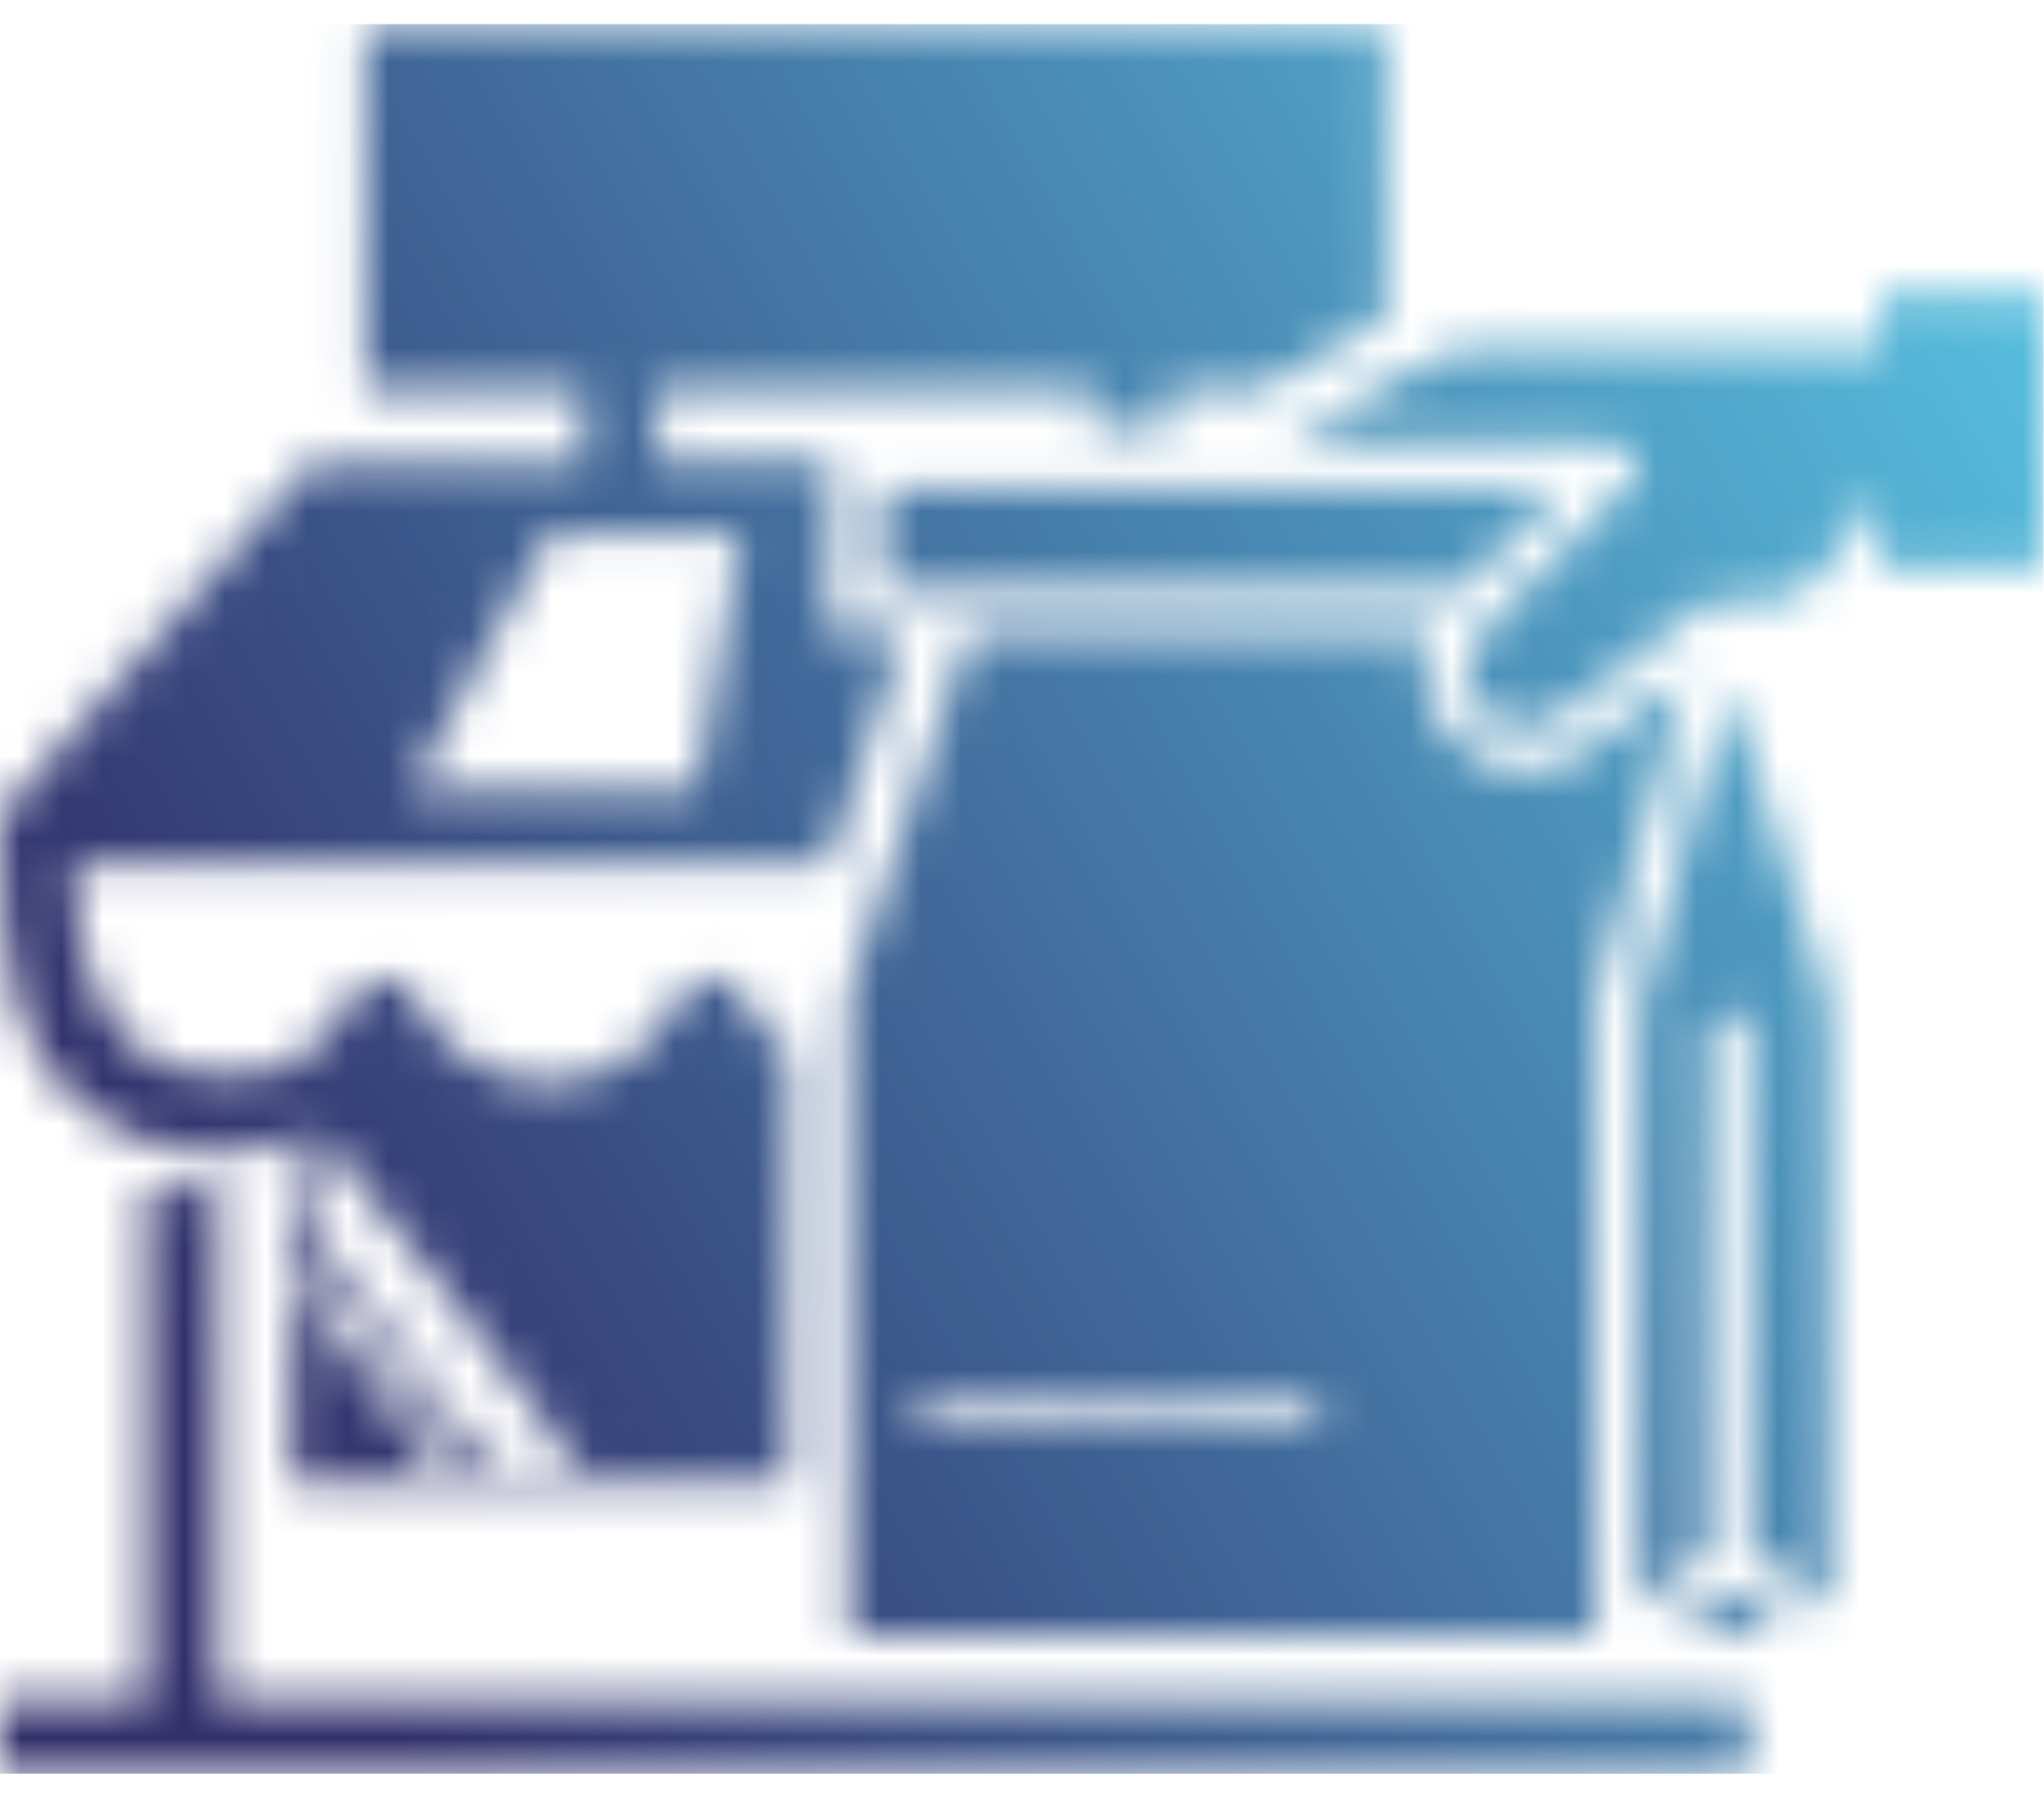 <svg width="50" height="44" viewBox="0 0 50 44" fill="none" xmlns="http://www.w3.org/2000/svg">
<g id="Clip path group">
<mask id="mask0_202_110" style="mask-type:luminance" maskUnits="userSpaceOnUse" x="0" y="0" width="50" height="44">
<g id="clippath-154">
<path id="Vector" d="M17.02 19.3H10.08L11.74 16.19C12.06 15.62 13.19 13.36 13.44 13.08H18.12L17.03 19.3H17.02ZM0 41.59H3.59V29.07H5.32V41.59H42.79V43.39H0V41.59ZM18.86 2.87C18.36 3.45 18.11 4.28 18.33 5.06C18.49 5.65 18.81 5.99 18.82 6.03C18.82 6.08 18.42 7.9 18.42 8.01C18.42 8.14 18.54 8.25 18.69 8.23C18.79 8.22 20.05 7.48 20.24 7.37C20.34 7.32 20.45 7.25 20.55 7.2C20.75 7.09 20.66 7.13 20.9 7.15C21.73 7.24 22.55 7.13 23.24 6.69C23.34 6.63 23.44 6.56 23.52 6.49C24.65 5.56 24.96 4.07 23.87 2.83C23.82 2.77 23.77 2.72 23.71 2.66C23.66 2.62 23.57 2.54 23.55 2.51C23.51 2.5 23.48 2.47 23.45 2.44C23.41 2.41 23.38 2.4 23.36 2.36C23.31 2.36 23.22 2.28 23.16 2.24C22.27 1.74 21.4 1.65 20.39 1.91C19.92 2.03 19.2 2.49 18.87 2.86L18.86 2.87ZM21.53 3.69C21.47 3.77 21.44 3.85 21.38 3.87C21.33 3.83 21.26 3.7 21.21 3.64C20.72 3.04 19.74 3.31 19.62 4.08C19.55 4.54 19.74 4.94 19.99 5.22C20.24 5.5 21.15 6.12 21.39 6.12C21.51 6.12 21.81 5.95 21.91 5.88C22.19 5.72 22.56 5.46 22.78 5.22C23.9 4.01 22.41 2.55 21.53 3.67V3.69ZM22.99 6.24C22.39 6.64 21.5 6.81 20.77 6.63C20.61 6.59 20.6 6.63 20.48 6.69C20.12 6.88 19.83 7.06 19.48 7.25C19.4 7.29 19.03 7.51 18.98 7.53C18.99 7.4 19.04 7.25 19.06 7.12L19.23 6.32C19.26 6.2 19.28 6.05 19.31 5.93C19.33 5.85 19.33 5.84 19.27 5.77C18.99 5.44 18.81 5.05 18.78 4.59C18.68 2.96 20.53 1.95 22.1 2.36C22.62 2.5 23.11 2.76 23.46 3.16C23.95 3.72 24.13 4.44 23.88 5.15C23.72 5.61 23.39 5.97 22.99 6.24ZM12.07 35.95L8.09 30.71C7.87 30.42 7.72 30.3 7.63 30.16V27.49L10.99 31.72C11.78 32.86 13.44 34.81 14.2 35.95H12.07ZM10.08 35.14C9.73 34.69 9.41 34.26 9.07 33.81L8.04 32.49C7.91 32.32 7.76 32.12 7.63 31.93V30.89C7.82 31.05 7.93 31.29 8.11 31.48L9.1 32.77C9.36 33.2 11.13 35.37 11.43 35.95H10.69C10.58 35.82 10.42 35.58 10.07 35.14H10.08ZM34.67 23.95C34.67 23.95 34.65 23.89 34.61 23.82H34.06C34.08 23.73 34.14 23.61 34.18 23.51C34.23 23.41 34.27 23.3 34.32 23.19C34.34 23.14 34.44 22.91 34.47 22.89C34.52 22.86 34.58 22.87 34.59 22.79C34.61 22.67 34.52 22.73 34.57 22.61C34.62 22.54 34.67 22.59 34.7 22.5C34.74 22.39 34.66 22.43 34.7 22.32C34.77 22.29 34.81 22.32 34.85 22.25C34.91 22.15 34.82 22.18 34.89 22.09C34.95 22.05 35.08 22.15 35.08 21.94C35.15 21.92 35.12 21.91 35.17 21.92C35.2 21.92 35.21 21.95 35.28 21.94C35.38 21.92 35.32 21.83 35.43 21.82C35.52 21.81 35.52 21.91 35.63 21.85C35.73 21.8 35.66 21.77 35.86 21.8C36.39 21.88 38.54 22.39 38.67 22.41C38.71 22.32 38.77 22.02 38.8 21.9L36.52 21.38C36.22 21.33 36.01 21.27 35.68 21.27C35.61 21.26 35.63 21.16 35.52 21.15C35.41 21.15 35.42 21.22 35.39 21.29C35.28 21.29 35.26 21.34 35.18 21.29C35.15 21.27 35.21 21.29 35.13 21.26C34.99 21.21 35.01 21.37 34.94 21.42C34.94 21.42 34.85 21.47 34.84 21.47C34.74 21.52 34.6 21.4 34.56 21.55C34.53 21.66 34.6 21.65 34.47 21.75C34.38 21.82 34.42 21.75 34.32 21.78C34.27 21.8 34.23 21.84 34.24 21.9C34.25 22 34.3 21.93 34.24 22.04C34.19 22.13 34.21 22.1 34.12 22.13C34.07 22.15 34.03 22.19 34.03 22.25C34.03 22.33 34.1 22.3 34.07 22.4C34.05 22.46 33.98 22.46 33.94 22.48C33.86 22.67 34 22.58 33.89 22.82C33.84 22.93 33.79 23.05 33.74 23.16C33.66 23.32 33.52 23.72 33.44 23.81C32.14 23.81 30.85 23.82 29.55 23.81C29.31 23.81 28.1 23.79 27.99 23.82C27.86 23.9 27.85 24.89 27.85 25.09C27.85 25.77 27.95 26.35 28.07 26.99C28.14 27.35 28.27 27.72 28.39 28.07C28.44 28.24 28.54 28.2 28.9 28.27C29.58 28.41 30.3 28.75 30.84 29.15C31.14 29.37 31.33 29.56 31.58 29.83C31.81 30.08 31.98 30.39 32.12 30.69C32.2 30.86 32.25 31.03 32.29 31.23C32.31 31.35 32.33 31.4 32.34 31.53C32.34 31.6 32.36 31.81 32.38 31.85C32.73 31.96 32.93 32.37 33 32.73C33.08 33.09 32.96 33.72 32.65 33.95C32.67 34.04 32.71 34.12 32.72 34.22C32.78 34.69 32.4 34.83 32.36 34.92C32.36 35.32 32.36 35.63 32.25 35.97C32.06 36.54 31.92 36.58 31.84 36.75C31.85 36.75 31.84 36.75 31.88 36.76C32.01 36.78 32.16 36.76 32.29 36.76H33.59C33.79 36.76 33.79 36.65 33.74 36.49C33.63 36.11 33.54 35.56 33.51 35.16C33.5 35.01 33.46 34.86 33.46 34.71C33.46 34.55 33.44 34.39 33.43 34.23C33.37 33.42 33.39 32.59 33.43 31.78C33.5 30.64 33.38 30.32 34.14 28.23C34.31 27.77 34.46 27.29 34.55 26.81C34.72 25.97 34.89 24.75 34.65 23.94L34.67 23.95ZM34.35 24.28C34.36 24.69 34.37 25.14 34.36 25.61L34.34 25.87C33.99 25.91 33.53 25.88 33.15 25.88C33.15 25.81 33.21 25.72 33.24 25.66C33.27 25.58 33.3 25.52 33.34 25.44C33.55 25 33.71 24.59 33.91 24.14C34.05 24.12 34.2 24.14 34.34 24.14C34.34 24.17 34.34 24.22 34.35 24.28ZM31.88 31.89C31.94 31.53 31.71 30.92 31.54 30.61C31.26 30.09 29.93 29.12 29.41 28.93C28.98 28.76 28.35 28.64 27.89 28.59C27.21 28.51 26.24 28.64 25.67 28.82C24.83 29.09 23.95 29.56 23.43 30.3C23.18 30.66 22.92 31.17 22.9 31.62C22.9 31.67 22.9 31.72 22.9 31.78C22.89 31.91 22.85 31.89 23.24 31.89H25.73C26.12 31.89 26.59 31.91 26.97 31.89C27.31 31.87 27.78 31.89 28.16 31.89H30.65C31.03 31.89 31.52 31.92 31.89 31.89H31.88ZM30.73 30.41C30.58 30.39 30.48 30.31 30.41 30.23C30.15 29.93 30.37 29.62 30.61 29.86C30.8 30.05 30.76 30.19 30.73 30.41ZM29.8 30.41C29.64 30.39 29.53 30.3 29.46 30.21C29.21 29.89 29.51 29.58 29.75 29.95C29.85 30.1 29.83 30.23 29.8 30.41ZM30.54 31.23C30.44 31.23 30.29 31.13 30.21 31.04C30.14 30.95 30.05 30.74 30.16 30.64C30.32 30.5 30.66 30.76 30.54 31.23ZM26.83 33.83C27.68 33.83 28.52 33.83 29.37 33.83C30.21 33.83 31.07 33.84 31.91 33.83C32.23 33.83 32.49 33.52 32.54 33.2C32.61 32.76 32.41 32.43 32.16 32.29C32.26 32.31 28.41 32.11 27.49 32.22C26.66 32.31 25.52 33.67 25.19 33.29C25.07 33.15 25.07 33.06 25.23 32.97C25.17 32.87 24.75 32.62 24.65 32.57C24.29 32.38 23.96 32.22 23.55 32.22C23.32 32.22 22.83 32.19 22.64 32.28C22.53 32.33 22.43 32.43 22.37 32.51C22.07 32.98 22.22 33.62 22.72 33.81C23.26 33.92 25.78 33.77 26.81 33.83H26.83ZM22.94 35.68C23.03 36.07 23.21 36.49 23.6 36.69C23.77 36.78 23.94 36.78 24.16 36.78C26.63 36.78 27.57 36.78 30.19 36.78C30.82 36.78 31.15 36.83 31.49 36.44C31.72 36.17 31.91 35.68 31.89 35.21C31.53 35.18 31.09 35.21 30.73 35.21H23.27C22.97 35.12 22.93 35.27 22.91 35.33C22.91 35.37 22.94 35.65 22.95 35.68H22.94ZM22.83 34.03C23.49 34.13 23.3 34.47 24.03 34.32C24.48 34.23 24.65 33.95 25.03 33.97C25.25 33.98 25.49 34.05 25.67 34.16C25.71 34.18 25.74 34.21 25.78 34.23C25.85 34.28 25.91 34.34 25.99 34.37C26.06 34.4 26.15 34.42 26.26 34.41C26.42 34.39 26.5 34.33 26.6 34.26C26.6 34.26 26.67 34.21 26.71 34.18C26.75 34.15 26.8 34.13 26.86 34.1C26.95 34.06 27.04 34.03 27.14 34.01C27.24 33.99 27.34 33.99 27.44 34C27.54 34 27.64 34.03 27.74 34.06C27.84 34.09 27.93 34.14 28.02 34.19C28.06 34.21 28.08 34.23 28.1 34.24C28.19 34.3 28.26 34.35 28.34 34.37C28.42 34.4 28.52 34.4 28.66 34.37C28.71 34.37 28.76 34.34 28.8 34.32C28.84 34.3 28.88 34.27 28.91 34.25L28.94 34.23C29.03 34.17 29.13 34.12 29.23 34.08C29.33 34.04 29.43 34.01 29.53 34C29.63 33.99 29.73 33.98 29.84 34C29.94 34.01 30.04 34.04 30.14 34.08C30.2 34.1 30.25 34.13 30.29 34.16C30.33 34.19 30.37 34.21 30.41 34.24C30.46 34.28 30.51 34.31 30.57 34.34C30.63 34.37 30.7 34.39 30.78 34.4C31.01 34.43 31.15 34.34 31.29 34.24C31.29 34.24 31.39 34.17 31.45 34.14C31.48 34.12 31.51 34.11 31.54 34.09C31.57 34.08 31.6 34.07 31.63 34.06C31.66 34.05 31.7 34.04 31.73 34.03C31.77 34.03 31.81 34.02 31.85 34.01C31.94 34 32.01 34 32.07 34.01C32.14 34.02 32.19 34.05 32.23 34.09C32.25 34.11 32.27 34.13 32.28 34.15C32.29 34.17 32.3 34.2 32.31 34.22C32.31 34.24 32.31 34.27 32.31 34.29C32.31 34.31 32.31 34.34 32.31 34.36C32.3 34.41 32.27 34.46 32.24 34.5C32.21 34.54 32.17 34.57 32.12 34.59C32.09 34.6 32.06 34.61 32.03 34.62C32 34.62 31.97 34.62 31.95 34.62C31.92 34.62 31.89 34.62 31.85 34.63C31.82 34.63 31.78 34.65 31.74 34.67C31.68 34.7 31.63 34.73 31.58 34.77C31.58 34.77 31.49 34.84 31.43 34.87C31.37 34.91 31.3 34.93 31.23 34.96C31.16 34.98 31.09 35 31.02 35.01C30.95 35.01 30.87 35.02 30.79 35.01C30.71 35.01 30.64 35 30.56 34.98C30.47 34.96 30.39 34.93 30.32 34.9C30.25 34.87 30.19 34.83 30.13 34.79C30.06 34.74 29.98 34.69 29.89 34.65C29.87 34.64 29.84 34.63 29.8 34.63C29.76 34.63 29.73 34.62 29.69 34.62C29.65 34.62 29.61 34.62 29.57 34.62C29.42 34.64 29.38 34.64 29.24 34.74C29.05 34.87 28.82 35.02 28.35 34.99C28.09 34.97 27.94 34.86 27.78 34.76C27.69 34.7 27.6 34.63 27.48 34.61C27.42 34.6 27.35 34.6 27.26 34.6C27.09 34.6 26.98 34.68 26.86 34.76C26.7 34.87 26.52 34.99 26.15 34.99C25.77 34.99 25.59 34.86 25.42 34.75C25.31 34.67 25.21 34.6 25.06 34.59C24.67 34.57 24.42 34.98 23.79 35C23.55 35.02 23.11 34.87 22.89 34.78C22.7 34.7 22.56 34.62 22.47 34.52C22.41 34.45 22.38 34.38 22.37 34.32C22.37 34.27 22.37 34.22 22.39 34.17C22.41 34.13 22.45 34.09 22.51 34.07C22.58 34.04 22.69 34.02 22.82 34.04L22.83 34.03ZM33.33 24.14C33.32 24.23 32.77 25.46 32.68 25.67C32.66 25.72 32.62 25.83 32.58 25.88C32.35 25.92 31.76 25.88 31.49 25.88C31.11 25.88 28.41 25.9 28.28 25.88C28.19 25.54 28.24 24.5 28.28 24.14C30 24.14 31.52 24.14 33.32 24.14H33.33ZM41.78 25.08C41.86 24.87 42.17 24.64 42.5 24.78C42.77 24.9 42.83 25.13 42.83 25.49C42.82 28.95 42.83 32.44 42.83 37.85L44.75 39.4V25.09C44.75 24.31 44.61 24.11 44.37 23.35L42.58 17.64C42.54 17.51 42.5 17.37 42.45 17.25C42.4 17.11 42.39 16.99 42.31 16.86C42.25 16.97 42 17.88 41.95 18.06C41.9 18.27 41.84 18.44 41.78 18.66L40.93 21.65C40.82 22.07 40.1 24.36 40.1 24.69V39.31C40.18 39.28 40.27 39.19 40.33 39.14L41.73 37.96C41.88 36.33 41.59 26.54 41.78 25.08ZM21.58 14.28V14.39C23.17 14.36 24.77 14.39 26.34 14.39H34.7C36.02 14.39 35.61 14.57 36.44 13.74L38.23 11.95H21.59V14.28H21.58ZM42.38 38.88C42.25 38.93 42.1 39.09 42.01 39.16C41.89 39.25 41.06 39.89 41.04 40H43.69C43.69 39.93 43.69 39.97 43.65 39.92L42.38 38.88ZM46.01 13.84H49.69C49.79 13.84 49.89 13.84 50 13.84V7.21H46.01V8.52C45.82 8.52 45.63 8.52 45.45 8.52H37.28C36.63 8.52 35.91 8.46 35.35 8.66C34.84 8.84 34.46 9.11 34 9.37C33.76 9.5 33.58 9.61 33.36 9.74C32.91 10.01 32.26 10.35 31.82 10.63C31.75 10.68 31.65 10.74 31.58 10.79C31.62 10.82 32.23 10.83 32.26 10.83H38.62C38.88 10.83 39.51 10.79 39.72 10.86C39.99 10.96 40.2 11.29 40.04 11.6C39.95 11.77 39.1 12.58 38.91 12.78L37.19 14.5C36.26 15.1 34.75 17.42 37.24 17.75C37.64 17.77 37.89 17.68 38.15 17.51C38.7 17.13 39.55 16.42 40.11 16C40.33 15.84 40.49 15.69 40.75 15.5C40.86 15.41 40.97 15.33 41.08 15.24C42.37 14.19 41.79 14.91 43.3 14.7C43.87 14.62 44.47 14.18 44.73 13.82C45.06 13.35 45.39 12.94 45.7 12.49C45.83 12.31 45.93 12.18 46.01 12.1V13.84ZM41.25 16.51C41.19 16.51 40.03 17.43 39.95 17.49C39.82 17.6 39.68 17.71 39.52 17.83C38.97 18.22 38.42 18.84 37.47 18.85C36.45 18.85 35.79 18.42 35.37 17.88C34.48 16.71 35.02 15.61 34.99 15.5C31.13 15.5 27.43 15.47 23.71 15.47L22.41 19.34C22.03 20.56 21.51 21.94 21.12 23.21C20.96 23.73 20.76 24.1 20.76 24.57C20.76 25.45 20.72 39.78 20.78 40C21.52 40.03 22.32 40 23.07 40H25.34C25.84 40 28.41 40.03 28.78 40C29.18 39.97 29.48 40 29.89 40C31.42 40 32.94 40 34.47 40C35.98 40 37.52 39.97 39.03 40C39.06 35.16 39.03 30.3 39.03 25.45C39.03 24.87 38.99 24.49 39.15 23.98L39.87 21.47C40.01 20.92 41.3 16.61 41.27 16.5L41.25 16.51ZM19.3 25.75C18.88 25.43 18.5 25 18.21 24.43C17.92 23.87 17.2 23.72 16.77 24.19C16.49 24.5 16.56 24.75 15.91 25.41C14.2 27.16 11.38 26.64 10.28 24.64C10.14 24.38 10.07 24.17 9.82 24.03C9.58 23.89 9.13 23.9 8.9 24.05C8.42 24.37 8.41 25.42 6.8 26.16C1.39 27.4 1.96 21.42 1.8 21.11C5.43 21.11 12.57 21.11 20.27 21.11C20.52 20.38 20.78 19.65 21.01 18.91V18.88L22.13 15.44H20.26L20.36 11.28L16.07 11.3V9.52H26.76V10.48H28.55V9.52H30.88C30.93 9.48 30.98 9.45 31.04 9.42C31.55 9.08 32.11 8.8 32.64 8.49C32.86 8.36 33.08 8.23 33.3 8.11C33.51 7.99 33.71 7.87 33.9 7.76V0.61H8.93V9.53H14.28V11.31H7.61L2.69 16.89C2.28 17.33 1.88 17.83 1.47 18.28C1.03 18.77 0.62 19.23 0.21 19.69C-0.08 20.01 0.02 20.08 0.02 20.81C0.02 23.31 0.28 26.02 2.52 27.4C4.08 28.36 5.43 28.41 7.15 27.91V30.36V34.72C7.15 34.84 7.15 34.93 7.15 35.01V36.26H19.29C19.29 35.01 19.29 33.76 19.29 32.51C19.29 30.25 19.31 27.99 19.31 25.74L19.3 25.75Z" fill="white"/>
</g>
</mask>
<g mask="url(#mask0_202_110)">
<g id="Group">
<path id="Vector_2" d="M49.99 0.59H-0.09V43.38H49.99V0.59Z" fill="url(#paint0_linear_202_110)"/>
</g>
</g>
</g>
<defs>
<linearGradient id="paint0_linear_202_110" x1="4.58" y1="33.68" x2="49.76" y2="7.75" gradientUnits="userSpaceOnUse">
<stop stop-color="#312E6A"/>
<stop offset="1" stop-color="#57BDDD"/>
</linearGradient>
</defs>
</svg>
